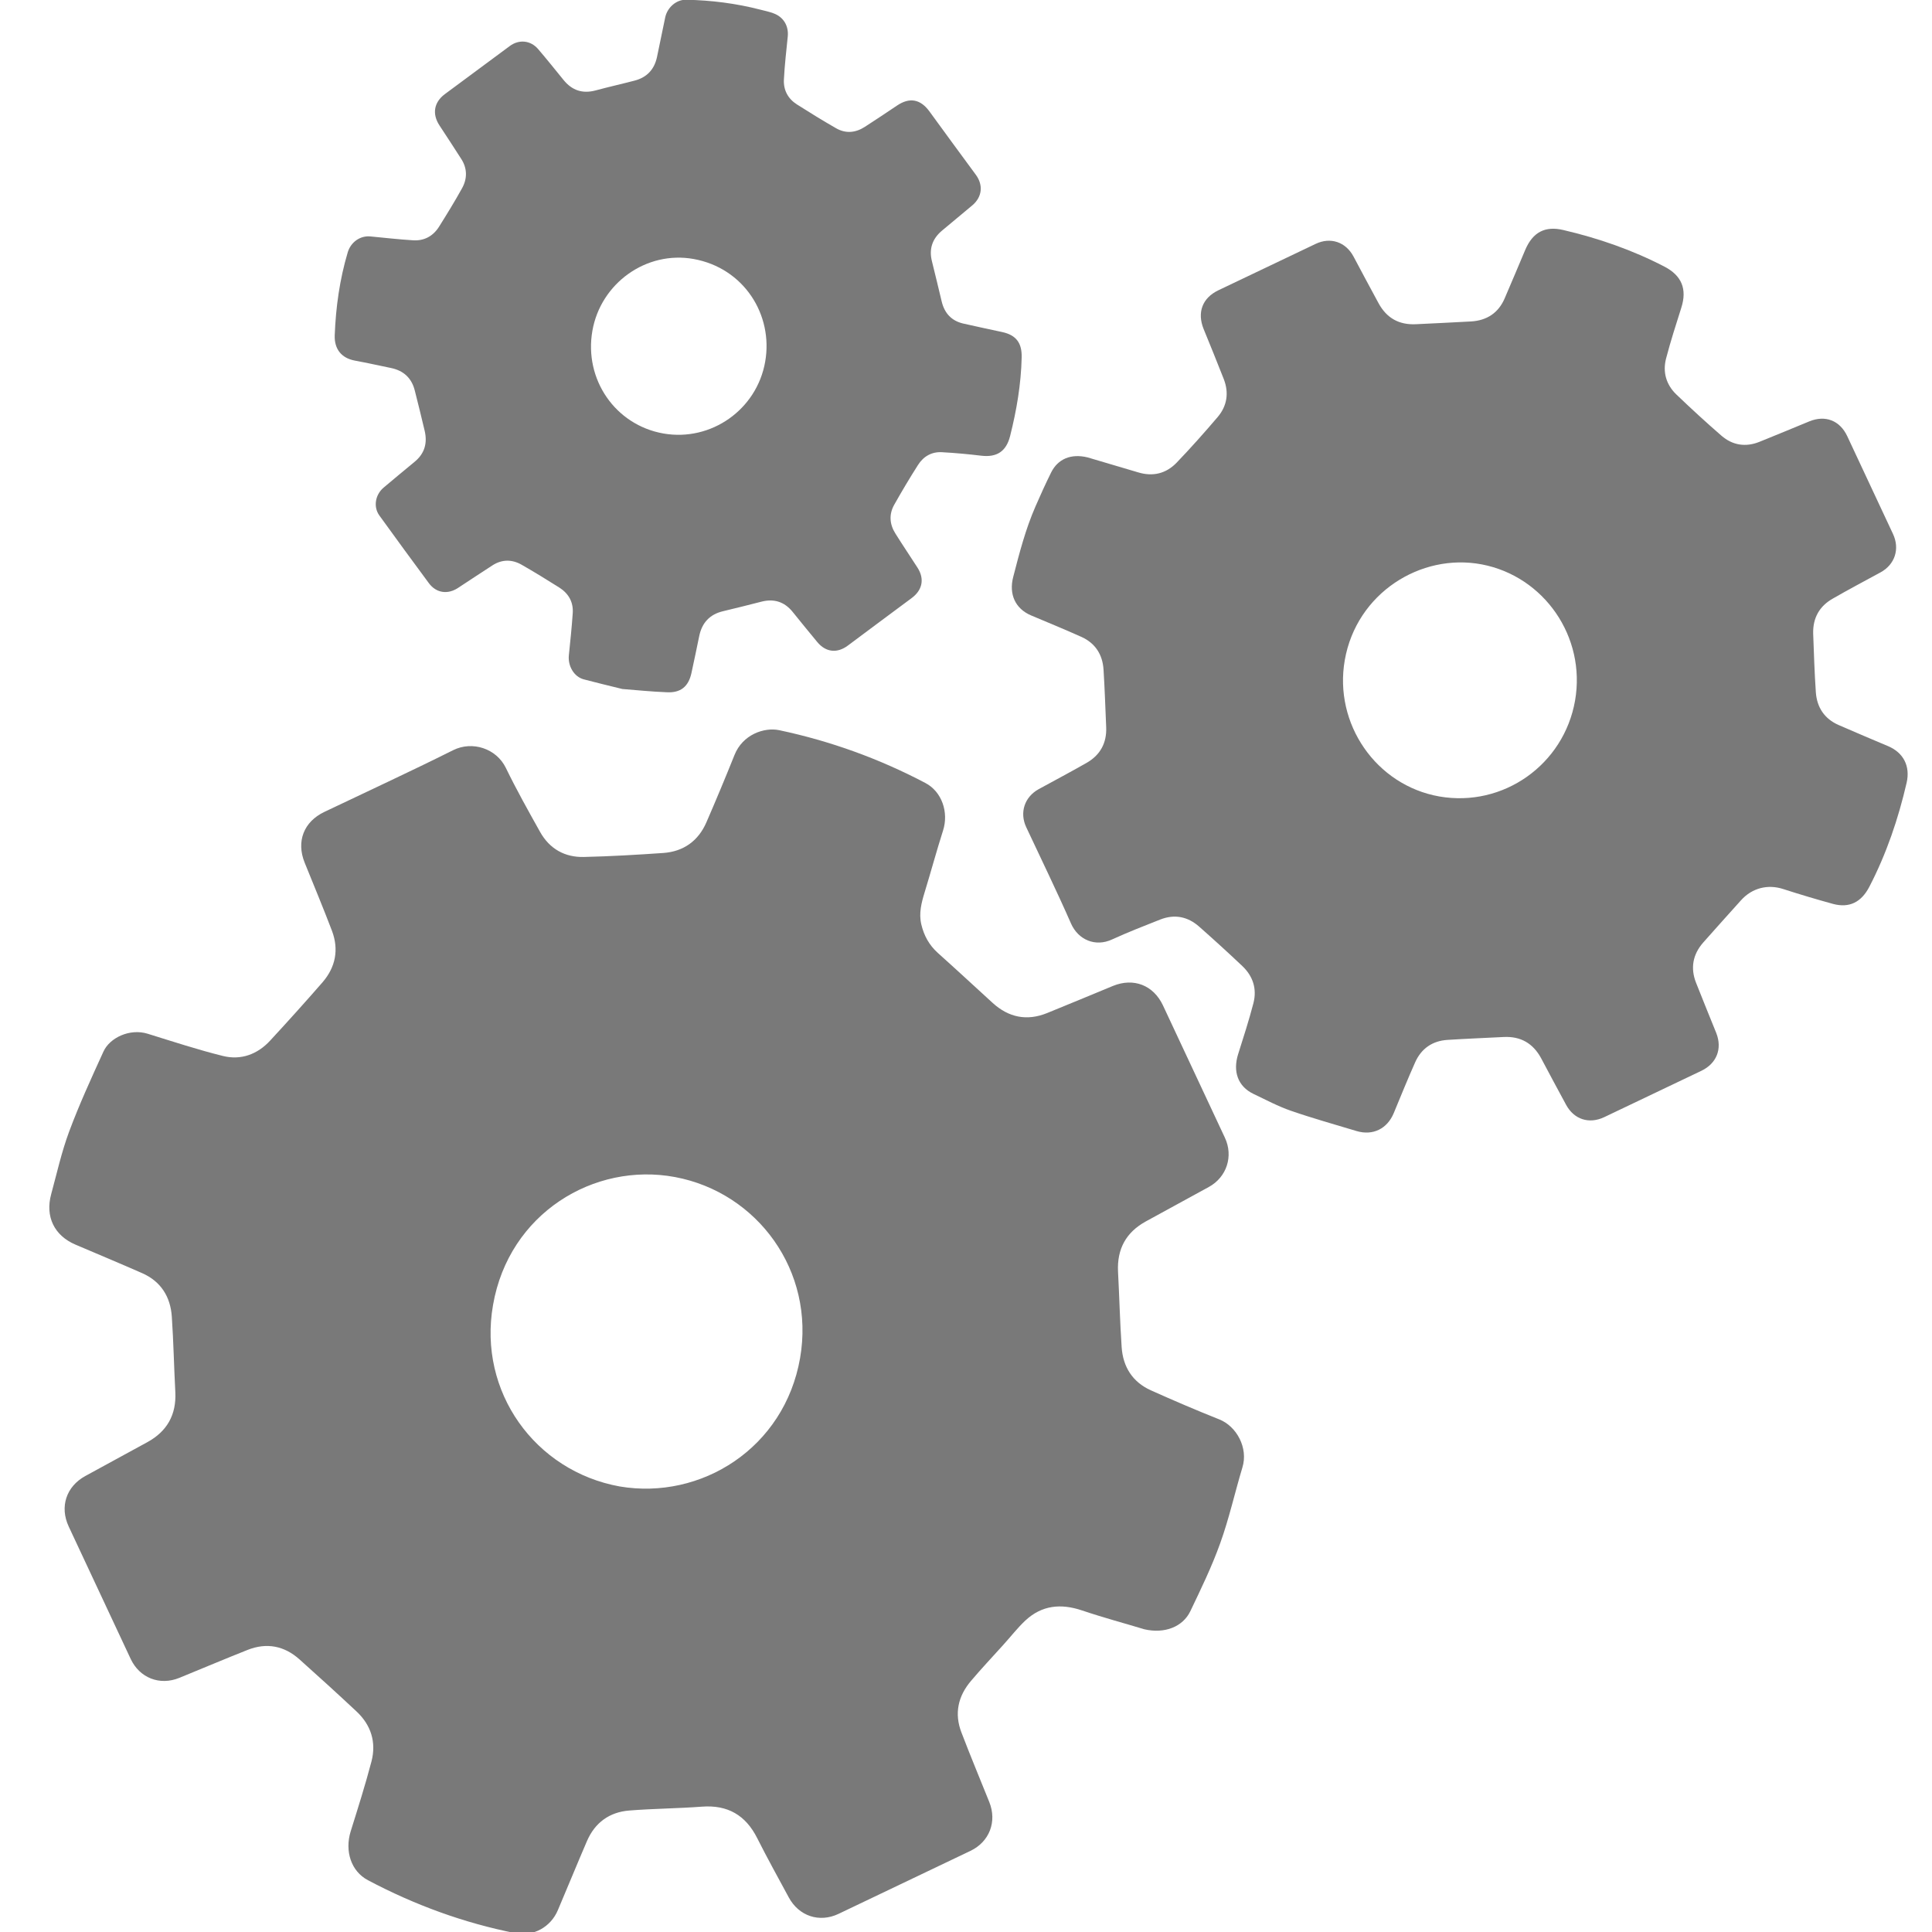 <?xml version="1.0" encoding="UTF-8"?>
<!DOCTYPE svg PUBLIC "-//W3C//DTD SVG 1.1//EN" "http://www.w3.org/Graphics/SVG/1.1/DTD/svg11.dtd">
<svg version="1.1" id="Layer_1" xmlns="http://www.w3.org/2000/svg" xmlns:xlink="http://www.w3.org/1999/xlink" x="0px" y="0px" width="16px" height="16px" viewBox="0 0 16 16" enable-background="new 0 0 16 16" xml:space="preserve">
  <g id="icon">
    <path d="M9.477,13.493c-0.155,-0.047,-0.338,-0.096,-0.516,-0.156c-0.175,-0.059,-0.333,-0.044,-0.47,0.084c-0.066,0.062,-0.122,0.135,-0.183,0.202c-0.089,0.099,-0.181,0.196,-0.267,0.298c-0.107,0.126,-0.139,0.27,-0.079,0.426c0.074,0.194,0.154,0.385,0.231,0.577c0.065,0.162,0.001,0.329,-0.156,0.404c-0.364,0.174,-0.728,0.348,-1.093,0.522c-0.158,0.075,-0.328,0.019,-0.412,-0.137c-0.088,-0.163,-0.178,-0.325,-0.261,-0.49c-0.096,-0.191,-0.245,-0.277,-0.458,-0.261c-0.2,0.015,-0.401,0.016,-0.602,0.032c-0.164,0.013,-0.284,0.1,-0.35,0.253c-0.082,0.19,-0.16,0.382,-0.241,0.572c-0.059,0.14,-0.203,0.22,-0.35,0.191c-0.429,-0.085,-0.836,-0.234,-1.223,-0.439c-0.14,-0.074,-0.193,-0.241,-0.143,-0.404c0.06,-0.192,0.121,-0.384,0.172,-0.578c0.042,-0.16,-0.003,-0.303,-0.124,-0.416c-0.155,-0.145,-0.313,-0.289,-0.471,-0.43c-0.126,-0.113,-0.272,-0.142,-0.431,-0.079c-0.189,0.075,-0.376,0.154,-0.564,0.231c-0.163,0.067,-0.33,0.001,-0.404,-0.157c-0.171,-0.365,-0.342,-0.731,-0.513,-1.096c-0.076,-0.163,-0.021,-0.331,0.137,-0.418c0.171,-0.094,0.344,-0.187,0.515,-0.281c0.162,-0.089,0.24,-0.226,0.231,-0.413c-0.011,-0.208,-0.015,-0.417,-0.029,-0.625c-0.011,-0.166,-0.091,-0.293,-0.245,-0.361c-0.184,-0.081,-0.369,-0.158,-0.554,-0.237c-0.175,-0.075,-0.251,-0.232,-0.2,-0.418c0.047,-0.173,0.086,-0.349,0.148,-0.516c0.084,-0.226,0.185,-0.446,0.285,-0.665c0.052,-0.114,0.218,-0.193,0.366,-0.147c0.207,0.064,0.413,0.132,0.623,0.184c0.149,0.037,0.286,-0.013,0.391,-0.127c0.147,-0.159,0.292,-0.32,0.434,-0.483c0.108,-0.125,0.137,-0.271,0.078,-0.427c-0.072,-0.189,-0.15,-0.376,-0.226,-0.564c-0.071,-0.176,-0.007,-0.339,0.163,-0.42c0.356,-0.17,0.714,-0.335,1.066,-0.511c0.16,-0.08,0.359,-0.014,0.437,0.146c0.088,0.181,0.186,0.356,0.284,0.531c0.079,0.141,0.206,0.211,0.363,0.207c0.219,-0.005,0.439,-0.018,0.657,-0.033c0.168,-0.012,0.291,-0.1,0.358,-0.256c0.08,-0.184,0.157,-0.369,0.232,-0.556c0.067,-0.168,0.244,-0.231,0.37,-0.205c0.424,0.09,0.826,0.235,1.21,0.437c0.138,0.072,0.195,0.244,0.147,0.394c-0.054,0.169,-0.1,0.34,-0.152,0.51c-0.027,0.088,-0.05,0.175,-0.028,0.268c0.022,0.093,0.065,0.171,0.137,0.236c0.153,0.137,0.303,0.276,0.454,0.414c0.133,0.121,0.284,0.151,0.45,0.084c0.183,-0.074,0.364,-0.15,0.546,-0.225c0.172,-0.07,0.335,-0.006,0.414,0.161c0.171,0.365,0.342,0.731,0.513,1.096c0.072,0.153,0.015,0.327,-0.133,0.408c-0.174,0.096,-0.349,0.19,-0.523,0.286c-0.163,0.09,-0.238,0.228,-0.229,0.415c0.011,0.208,0.016,0.417,0.03,0.625c0.011,0.165,0.091,0.29,0.242,0.358c0.187,0.084,0.376,0.165,0.567,0.241c0.143,0.057,0.241,0.236,0.191,0.398c-0.063,0.209,-0.11,0.423,-0.184,0.628c-0.069,0.193,-0.159,0.378,-0.248,0.564C9.795,13.472,9.646,13.532,9.477,13.493zM5.131,12.31c0.675,0.115,1.365,-0.317,1.495,-1.063c0.125,-0.721,-0.353,-1.371,-1.035,-1.499c-0.671,-0.126,-1.377,0.301,-1.508,1.06C3.957,11.527,4.432,12.183,5.131,12.31z" fill="#797979"/>
    <path d="M9.007,3.788c0.123,0.036,0.271,0.08,0.419,0.124c0.122,0.037,0.231,0.01,0.318,-0.08c0.117,-0.122,0.23,-0.249,0.34,-0.378c0.078,-0.092,0.095,-0.2,0.051,-0.314c-0.054,-0.139,-0.111,-0.277,-0.167,-0.415c-0.056,-0.138,-0.01,-0.258,0.122,-0.321c0.268,-0.128,0.537,-0.256,0.805,-0.384c0.123,-0.059,0.249,-0.017,0.314,0.104c0.069,0.129,0.137,0.258,0.207,0.386c0.067,0.124,0.17,0.182,0.311,0.175c0.152,-0.008,0.305,-0.014,0.457,-0.023c0.129,-0.008,0.225,-0.07,0.277,-0.191c0.058,-0.134,0.114,-0.269,0.171,-0.403c0.062,-0.145,0.164,-0.199,0.315,-0.163c0.291,0.068,0.571,0.165,0.837,0.303c0.143,0.074,0.189,0.186,0.14,0.34c-0.044,0.139,-0.089,0.278,-0.126,0.42c-0.03,0.113,0.001,0.218,0.084,0.298c0.122,0.117,0.246,0.231,0.374,0.342c0.092,0.08,0.201,0.097,0.315,0.051c0.138,-0.055,0.275,-0.113,0.412,-0.169c0.133,-0.055,0.254,-0.008,0.315,0.122c0.126,0.27,0.253,0.54,0.379,0.81c0.058,0.124,0.016,0.253,-0.103,0.318c-0.132,0.072,-0.265,0.142,-0.395,0.217c-0.112,0.063,-0.167,0.162,-0.163,0.292c0.006,0.161,0.011,0.323,0.022,0.484c0.009,0.126,0.072,0.22,0.188,0.271c0.137,0.06,0.275,0.118,0.412,0.176c0.126,0.054,0.183,0.165,0.152,0.302c-0.069,0.299,-0.167,0.588,-0.309,0.862c-0.066,0.127,-0.165,0.178,-0.3,0.142c-0.138,-0.038,-0.276,-0.079,-0.412,-0.123c-0.128,-0.042,-0.258,-0.01,-0.35,0.092c-0.105,0.117,-0.21,0.233,-0.314,0.351c-0.086,0.098,-0.107,0.211,-0.059,0.333c0.055,0.139,0.111,0.277,0.167,0.415c0.052,0.131,0.004,0.253,-0.123,0.314c-0.268,0.128,-0.536,0.256,-0.805,0.384c-0.125,0.059,-0.249,0.019,-0.315,-0.102c-0.07,-0.128,-0.138,-0.257,-0.207,-0.386c-0.067,-0.124,-0.17,-0.183,-0.31,-0.176c-0.155,0.008,-0.311,0.014,-0.466,0.024c-0.124,0.008,-0.216,0.071,-0.267,0.185c-0.062,0.139,-0.119,0.28,-0.177,0.42c-0.054,0.131,-0.173,0.19,-0.308,0.15c-0.182,-0.055,-0.365,-0.106,-0.544,-0.168c-0.107,-0.037,-0.208,-0.091,-0.311,-0.14c-0.128,-0.062,-0.172,-0.185,-0.126,-0.33c0.044,-0.139,0.089,-0.278,0.126,-0.42c0.031,-0.119,-0.003,-0.225,-0.092,-0.309c-0.117,-0.111,-0.236,-0.219,-0.357,-0.326c-0.095,-0.084,-0.204,-0.105,-0.322,-0.059c-0.134,0.053,-0.268,0.105,-0.399,0.165c-0.14,0.065,-0.281,0.002,-0.34,-0.131c-0.118,-0.269,-0.247,-0.533,-0.371,-0.798c-0.057,-0.121,-0.015,-0.25,0.102,-0.315c0.133,-0.073,0.268,-0.144,0.399,-0.219c0.111,-0.064,0.166,-0.163,0.161,-0.293c-0.007,-0.16,-0.012,-0.32,-0.022,-0.479c-0.008,-0.124,-0.068,-0.218,-0.182,-0.27c-0.138,-0.062,-0.277,-0.119,-0.417,-0.178c-0.133,-0.056,-0.186,-0.177,-0.149,-0.319c0.051,-0.198,0.102,-0.395,0.184,-0.583c0.041,-0.095,0.084,-0.189,0.13,-0.282C8.76,3.802,8.868,3.754,9.007,3.788zM13.044,5.802c0.092,-0.529,-0.258,-1.03,-0.773,-1.128c-0.507,-0.096,-1.037,0.24,-1.134,0.792c-0.093,0.529,0.26,1.038,0.783,1.13C12.449,6.688,12.951,6.333,13.044,5.802z" fill="#797979"/>
    <path d="M5.154,5.706c-0.117,-0.029,-0.219,-0.053,-0.32,-0.08c-0.081,-0.022,-0.132,-0.111,-0.123,-0.199c0.012,-0.116,0.024,-0.231,0.032,-0.347c0.007,-0.093,-0.034,-0.165,-0.111,-0.214c-0.103,-0.065,-0.207,-0.129,-0.312,-0.189c-0.079,-0.045,-0.161,-0.046,-0.24,0.004c-0.096,0.062,-0.191,0.125,-0.287,0.188c-0.085,0.056,-0.18,0.043,-0.241,-0.039c-0.138,-0.186,-0.275,-0.374,-0.411,-0.562c-0.05,-0.07,-0.034,-0.17,0.035,-0.229c0.085,-0.072,0.171,-0.143,0.257,-0.214c0.083,-0.068,0.108,-0.154,0.084,-0.257c-0.026,-0.111,-0.054,-0.223,-0.082,-0.334c-0.026,-0.103,-0.092,-0.164,-0.195,-0.186c-0.101,-0.021,-0.201,-0.043,-0.303,-0.062c-0.11,-0.021,-0.169,-0.096,-0.165,-0.209c0.009,-0.234,0.041,-0.463,0.108,-0.688c0.025,-0.083,0.102,-0.139,0.187,-0.131c0.118,0.011,0.236,0.025,0.354,0.032c0.091,0.006,0.165,-0.034,0.214,-0.111c0.066,-0.105,0.131,-0.211,0.191,-0.319c0.044,-0.079,0.045,-0.163,-0.005,-0.242c-0.06,-0.094,-0.121,-0.187,-0.182,-0.28c-0.061,-0.094,-0.046,-0.189,0.043,-0.257c0.18,-0.134,0.36,-0.267,0.54,-0.4c0.077,-0.057,0.173,-0.047,0.235,0.026c0.071,0.083,0.14,0.169,0.209,0.254c0.07,0.087,0.157,0.117,0.266,0.088c0.107,-0.029,0.215,-0.053,0.322,-0.081c0.102,-0.026,0.165,-0.092,0.187,-0.196c0.023,-0.109,0.045,-0.219,0.068,-0.328c0.017,-0.081,0.091,-0.148,0.173,-0.146c0.208,0.004,0.414,0.03,0.615,0.082c0.036,0.009,0.073,0.017,0.108,0.03c0.083,0.03,0.127,0.103,0.119,0.191c-0.012,0.119,-0.026,0.238,-0.032,0.357c-0.005,0.088,0.034,0.16,0.108,0.207c0.107,0.068,0.214,0.134,0.324,0.197c0.08,0.046,0.162,0.038,0.239,-0.012c0.09,-0.058,0.178,-0.117,0.266,-0.176c0.104,-0.07,0.193,-0.053,0.267,0.047c0.128,0.176,0.257,0.352,0.386,0.527c0.062,0.085,0.052,0.183,-0.029,0.252c-0.084,0.071,-0.169,0.14,-0.253,0.211c-0.079,0.067,-0.108,0.151,-0.082,0.253c0.028,0.111,0.054,0.223,0.081,0.334c0.023,0.095,0.08,0.158,0.176,0.181c0.108,0.025,0.216,0.047,0.325,0.071c0.116,0.025,0.164,0.091,0.161,0.21c-0.005,0.222,-0.042,0.438,-0.096,0.652c-0.032,0.126,-0.109,0.177,-0.238,0.162c-0.108,-0.013,-0.217,-0.023,-0.326,-0.029c-0.084,-0.005,-0.153,0.034,-0.198,0.105c-0.069,0.108,-0.135,0.219,-0.198,0.331c-0.044,0.079,-0.038,0.161,0.01,0.237c0.06,0.096,0.123,0.189,0.184,0.284c0.059,0.093,0.04,0.185,-0.049,0.251c-0.176,0.131,-0.352,0.261,-0.528,0.393c-0.088,0.066,-0.182,0.057,-0.253,-0.028c-0.069,-0.083,-0.137,-0.167,-0.205,-0.251c-0.068,-0.084,-0.155,-0.111,-0.259,-0.084c-0.106,0.027,-0.212,0.054,-0.318,0.079c-0.109,0.026,-0.173,0.095,-0.196,0.204c-0.022,0.103,-0.042,0.207,-0.065,0.309c-0.025,0.112,-0.09,0.164,-0.204,0.158C5.396,5.728,5.267,5.715,5.154,5.706zM5.494,3.59c0.395,0.069,0.774,-0.198,0.843,-0.595c0.068,-0.389,-0.177,-0.775,-0.592,-0.85c-0.393,-0.071,-0.77,0.201,-0.839,0.594C4.835,3.142,5.096,3.52,5.494,3.59z" fill="#797979"/>
  </g>
</svg>
